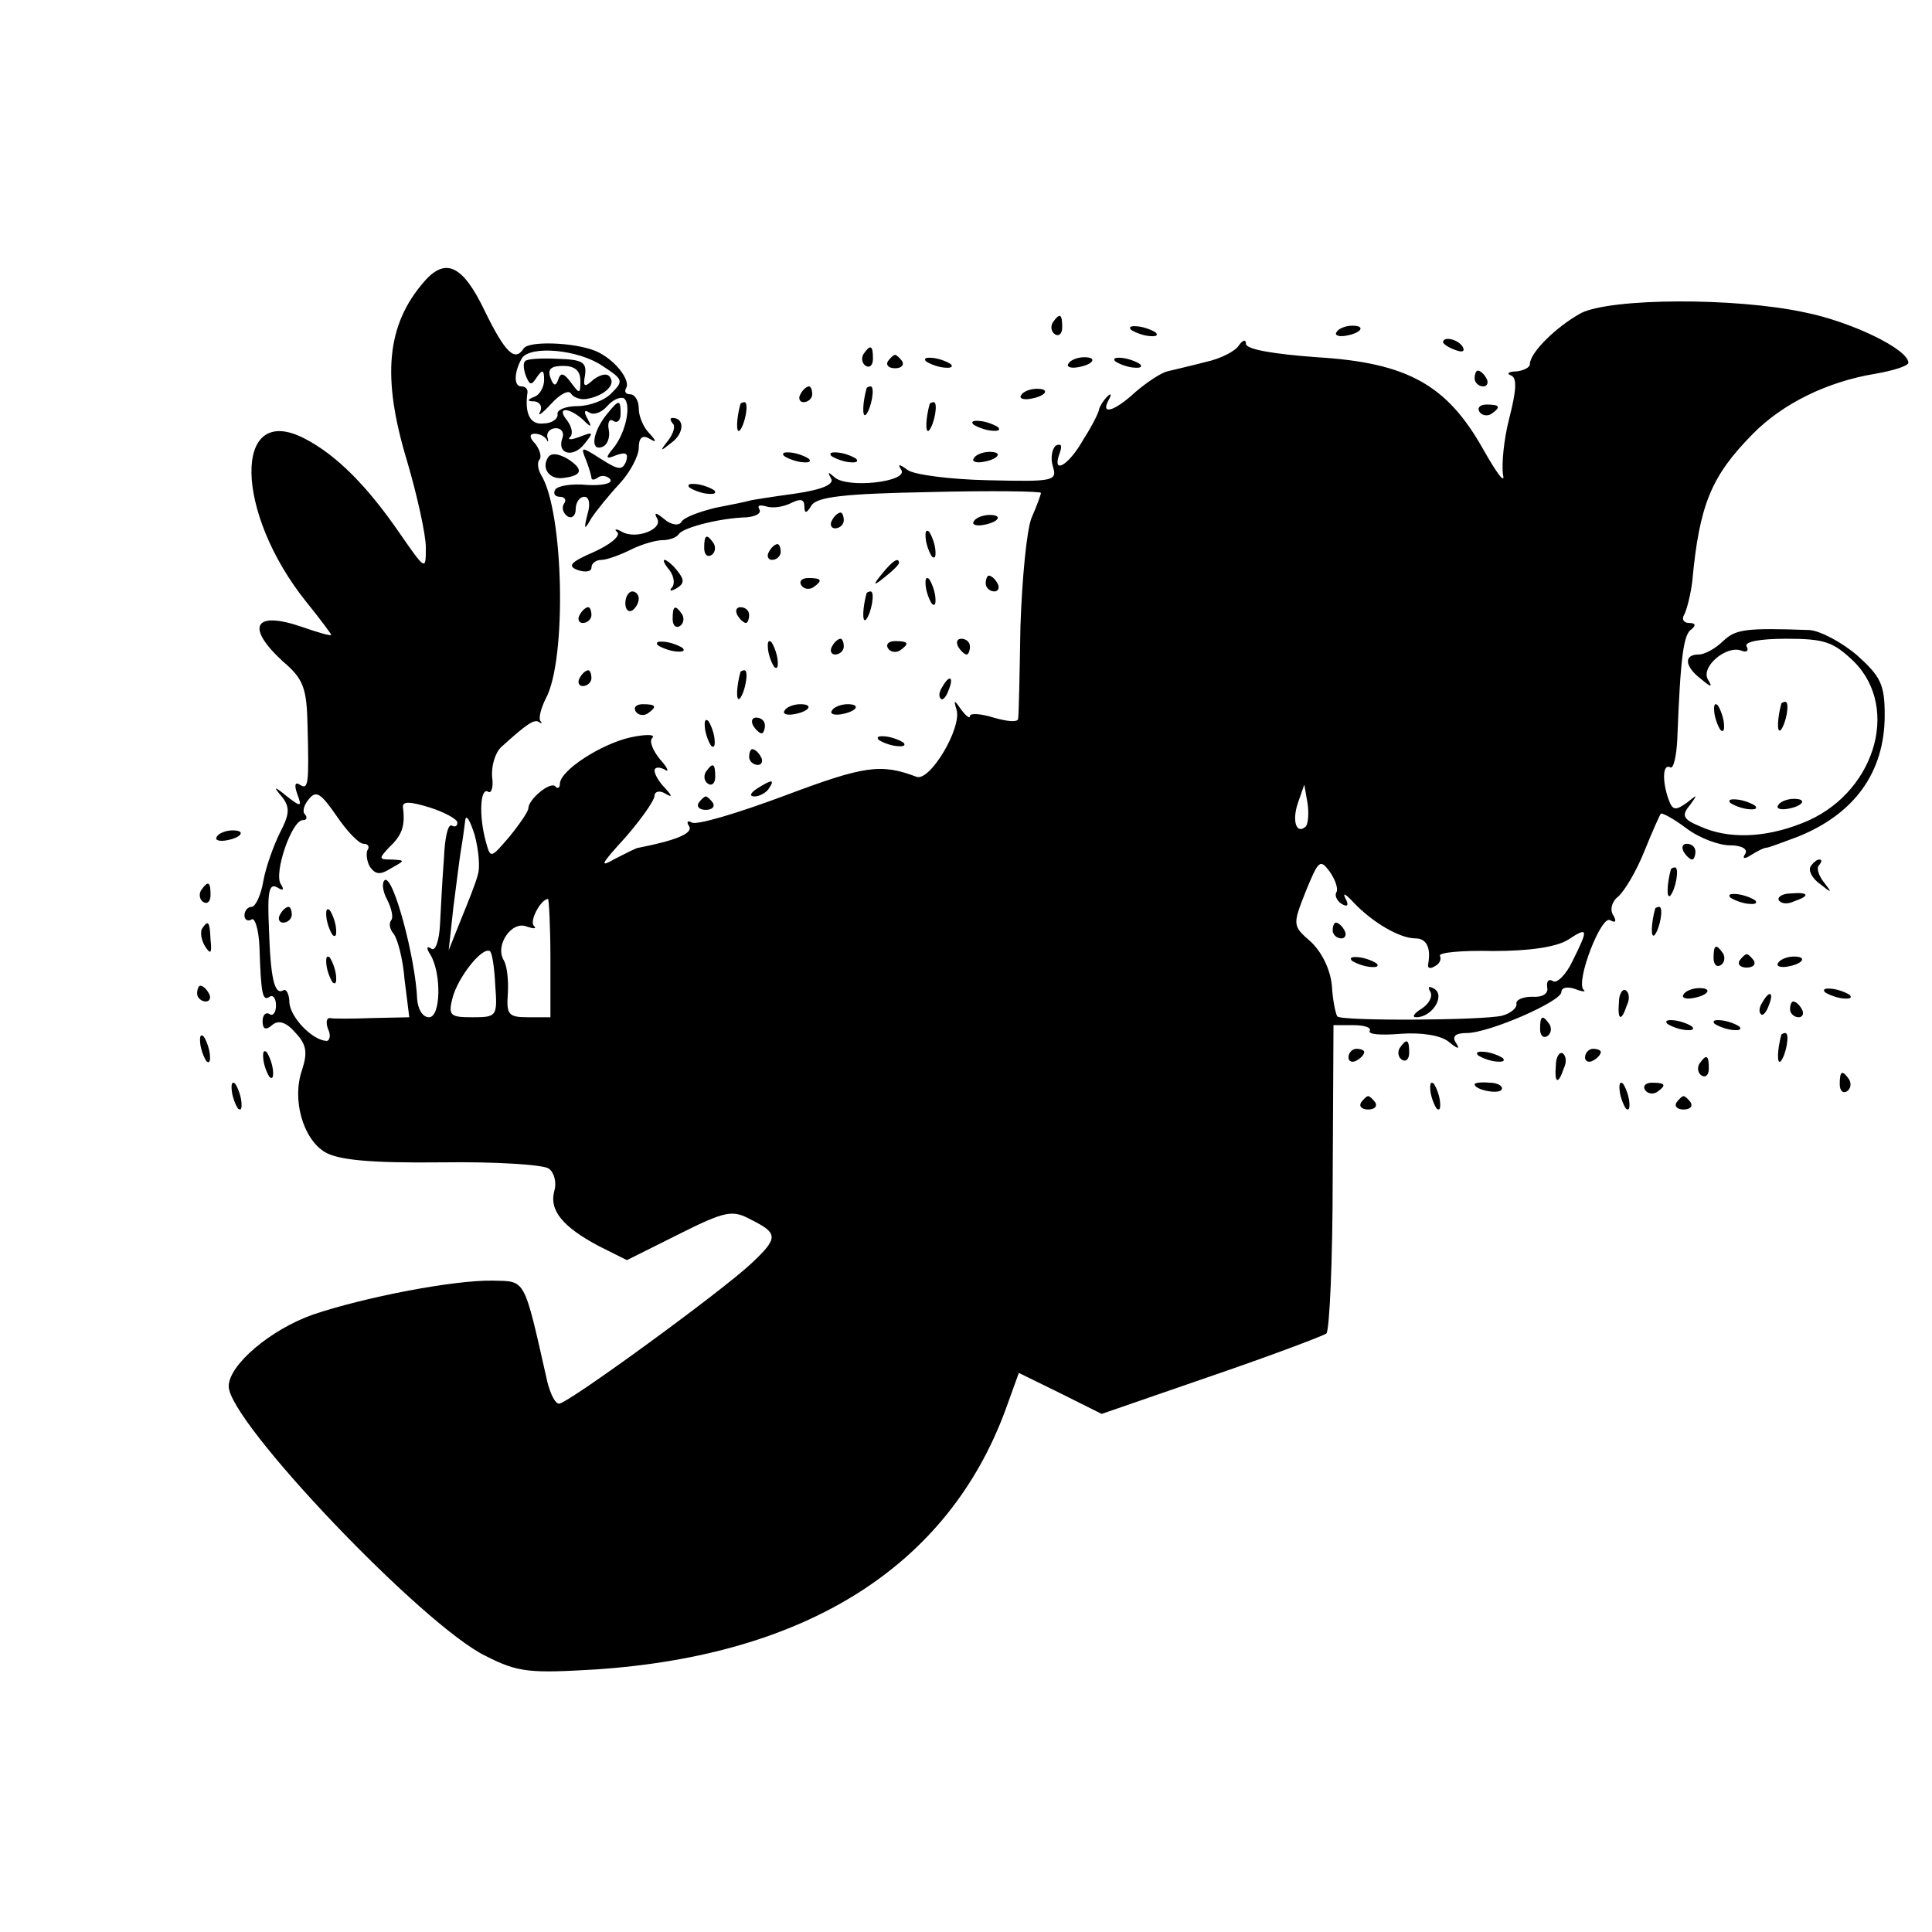 <?xml version="1.0" standalone="no"?>
<!DOCTYPE svg PUBLIC "-//W3C//DTD SVG 20010904//EN"
 "http://www.w3.org/TR/2001/REC-SVG-20010904/DTD/svg10.dtd">
<svg version="1.0" xmlns="http://www.w3.org/2000/svg"
 width="245pt" height="245pt" viewBox="0 0 245 245"
 preserveAspectRatio="xMidYMid meet">
<g transform="translate(0,245) scale(0.1,-0.1)"
fill="#000000" stroke="none">
<path d="M538 2093 c-48 -55 -54 -121 -22 -227 13 -44 24 -94 24 -110 0 -30 0
-30 -34 19 -40 58 -79 98 -120 119 -91 47 -89 -94 3 -208 17 -21 31 -40 31
-41 0 -2 -17 3 -37 10 -61 21 -72 0 -24 -44 26 -22 30 -34 31 -81 2 -76 1 -82
-10 -75 -6 4 -7 -1 -3 -12 6 -16 5 -17 -13 -3 -17 14 -18 13 -6 -1 10 -13 9
-22 -3 -45 -8 -16 -18 -44 -21 -61 -3 -18 -10 -33 -15 -33 -5 0 -9 -5 -9 -11
0 -5 4 -8 9 -5 4 3 9 -12 10 -34 2 -62 4 -70 13 -64 4 3 8 -2 8 -11 0 -9 -4
-14 -8 -11 -5 3 -9 -1 -9 -9 0 -10 4 -12 12 -5 8 7 18 4 30 -10 14 -15 15 -25
8 -47 -13 -37 1 -87 29 -104 17 -10 57 -14 148 -13 69 1 130 -3 136 -8 7 -5
10 -18 7 -28 -7 -25 11 -46 56 -70 l36 -18 66 33 c60 30 68 31 92 18 34 -17
34 -23 0 -55 -37 -35 -233 -178 -244 -178 -5 0 -11 12 -15 28 -30 133 -27 127
-69 128 -49 1 -163 -21 -228 -43 -54 -19 -107 -64 -107 -91 0 -45 247 -304
326 -342 41 -21 56 -22 140 -17 267 18 446 131 519 329 l17 47 53 -26 52 -26
139 48 c76 26 142 51 146 54 4 4 8 93 8 199 l1 192 25 0 c14 0 23 -3 21 -7 -3
-5 15 -6 39 -4 27 2 51 -2 61 -10 12 -10 15 -10 9 -1 -5 8 0 12 14 12 28 0
120 40 120 52 0 6 8 7 17 4 10 -4 15 -4 11 -1 -10 11 23 96 34 88 7 -4 8 -1 4
6 -5 7 -2 18 6 24 8 7 23 32 33 57 10 25 20 47 21 48 1 2 16 -6 32 -18 17 -13
42 -22 56 -22 15 0 23 -5 19 -11 -4 -6 -1 -7 8 -1 8 5 16 9 19 9 3 0 21 7 40
14 72 29 110 82 110 154 0 39 -5 49 -35 76 -20 17 -47 31 -60 32 -82 3 -94 1
-110 -14 -9 -9 -23 -17 -31 -17 -19 0 -18 -15 3 -31 13 -11 15 -11 9 -1 -10
16 23 44 42 37 7 -3 10 0 7 5 -4 6 16 10 50 10 49 0 60 -4 86 -29 60 -60 25
-170 -66 -205 -48 -19 -94 -20 -129 -4 -22 9 -24 14 -13 27 10 14 10 14 -4 3
-14 -10 -18 -10 -23 4 -8 22 -8 46 2 41 4 -3 8 14 9 36 4 105 8 133 18 139 6
5 5 8 -3 8 -7 0 -10 5 -6 11 3 6 8 25 10 42 9 97 24 133 76 186 38 39 95 67
156 77 23 4 42 10 42 14 0 17 -72 52 -132 64 -89 19 -245 18 -283 -1 -31 -17
-65 -50 -65 -65 0 -4 -8 -8 -17 -9 -10 0 -13 -3 -7 -5 8 -3 7 -19 -2 -54 -7
-27 -10 -59 -8 -72 3 -13 -8 2 -25 32 -46 82 -96 110 -211 117 -55 4 -90 10
-90 17 0 6 -4 5 -9 -2 -4 -7 -23 -17 -42 -21 -19 -5 -41 -10 -49 -12 -8 -2
-26 -14 -40 -26 -27 -25 -45 -30 -34 -10 4 7 3 9 -2 4 -5 -5 -9 -12 -10 -15 0
-4 -9 -22 -20 -39 -19 -34 -41 -46 -30 -17 3 9 2 12 -5 9 -5 -4 -7 -16 -4 -26
6 -19 2 -20 -82 -18 -48 1 -94 7 -102 13 -11 8 -13 8 -8 0 9 -15 -69 -24 -85
-9 -8 7 -9 7 -4 -2 4 -7 -11 -14 -46 -19 -29 -4 -55 -8 -58 -9 -3 -1 -22 -5
-43 -9 -20 -5 -40 -12 -43 -18 -3 -5 -13 -4 -22 4 -10 8 -13 9 -9 1 9 -14 -27
-28 -45 -17 -7 4 -10 3 -5 -1 4 -5 -10 -16 -30 -25 -30 -13 -34 -18 -20 -23 9
-3 17 -2 17 3 0 6 6 10 13 10 6 0 23 6 37 13 14 7 32 12 40 12 8 0 18 3 21 8
6 8 51 20 86 21 11 1 19 5 16 10 -3 5 0 6 8 4 8 -3 22 -1 32 4 12 6 17 5 17
-4 0 -10 3 -9 9 1 7 11 42 15 150 17 78 2 141 1 141 -1 0 -2 -5 -16 -12 -32
-6 -15 -12 -77 -14 -138 -1 -60 -2 -113 -3 -117 -1 -4 -14 -3 -31 2 -16 5 -30
6 -30 2 0 -4 -5 0 -11 8 -9 13 -10 13 -6 0 7 -23 -34 -92 -51 -85 -45 17 -66
14 -167 -24 -59 -22 -112 -38 -118 -34 -5 3 -7 1 -3 -5 5 -9 -18 -18 -64 -27
-3 0 -16 -7 -30 -14 -21 -12 -18 -7 13 27 20 23 37 47 37 53 0 5 6 7 13 3 10
-6 10 -4 0 7 -7 7 -13 17 -13 22 0 4 6 5 13 1 6 -4 4 2 -6 13 -9 11 -14 23
-10 27 5 5 -8 5 -27 1 -37 -8 -90 -42 -90 -59 0 -5 -3 -7 -6 -3 -7 6 -34 -17
-34 -28 0 -4 -11 -20 -24 -36 -24 -28 -24 -28 -30 -6 -9 33 -7 69 3 63 4 -3 7
6 5 19 -1 14 4 31 12 38 32 29 42 36 48 31 3 -2 4 -1 1 2 -2 4 1 16 7 28 27
49 23 238 -6 284 -4 7 -5 16 -2 19 3 3 1 12 -5 20 -8 8 -8 13 -1 13 6 0 12 -3
15 -7 2 -5 3 -3 1 3 -1 6 4 11 11 11 7 0 11 -6 8 -13 -7 -20 14 -25 28 -7 12
15 12 16 -6 9 -11 -4 -16 -4 -12 0 4 4 2 13 -4 21 -14 17 2 17 20 1 11 -11 12
-10 6 1 -5 9 -4 12 2 8 6 -4 16 0 23 8 7 8 16 12 21 10 10 -7 3 -43 -13 -63
-11 -13 -10 -15 4 -9 12 4 15 2 12 -8 -5 -12 -10 -11 -32 3 -25 16 -26 16 -19
-1 4 -10 7 -21 7 -23 0 -3 4 -3 9 1 5 3 12 1 15 -3 3 -5 -10 -8 -29 -7 -20 2
-38 -1 -41 -6 -3 -5 0 -9 6 -9 6 0 9 -4 5 -9 -3 -5 -1 -12 5 -16 5 -3 10 1 10
9 0 9 5 16 11 16 6 0 8 -9 4 -22 -5 -20 -4 -21 5 -5 6 9 22 29 36 44 13 14 24
35 24 45 0 12 4 17 13 12 10 -6 10 -4 0 7 -7 7 -13 21 -13 31 0 10 -5 18 -11
18 -5 0 -8 3 -5 8 6 10 -15 37 -39 47 -27 11 -85 13 -91 3 -11 -17 -23 -6 -49
47 -28 59 -50 69 -77 38z m226 -107 c26 -17 27 -19 12 -34 -9 -10 -29 -17 -44
-17 -15 0 -26 -5 -25 -10 1 -6 -7 -12 -18 -12 -17 -2 -24 13 -20 40 0 4 -3 7
-8 7 -10 0 -9 19 1 36 11 16 71 11 102 -10z m-303 -606 c6 0 8 -4 5 -8 -2 -4
-1 -14 3 -21 7 -10 13 -11 27 -2 18 10 18 10 1 11 -17 0 -17 1 -3 16 16 15 20
27 17 50 -1 8 8 8 34 0 19 -6 35 -15 35 -19 0 -5 -3 -6 -7 -4 -5 3 -9 -16 -10
-41 -2 -26 -4 -64 -5 -84 -1 -21 -6 -35 -11 -31 -6 4 -7 1 -1 -8 14 -24 13
-79 -2 -79 -8 0 -14 10 -15 23 -2 51 -30 157 -41 151 -4 -3 -3 -14 3 -25 6
-12 8 -23 5 -26 -3 -4 -2 -11 3 -17 5 -6 12 -32 14 -58 l6 -48 -47 -1 c-26 -1
-50 -1 -54 0 -4 0 -5 -6 -2 -14 4 -8 2 -15 -2 -15 -18 1 -45 29 -47 48 0 11
-4 19 -8 16 -11 -6 -16 15 -18 80 -2 44 0 56 10 51 8 -5 10 -4 5 4 -9 14 14
81 28 81 5 0 6 3 3 7 -4 3 -2 12 5 20 9 11 15 7 35 -22 13 -19 28 -35 34 -35z
m1195 22 c-12 -11 -18 7 -10 30 l8 23 4 -23 c2 -13 1 -26 -2 -30z m-1050 -61
c-2 -9 -12 -34 -21 -56 l-16 -40 6 55 c4 30 8 64 10 75 2 11 4 27 5 35 1 8 6
0 12 -19 5 -19 7 -41 4 -50z m1089 -22 c-3 -4 0 -11 6 -15 8 -5 10 -2 5 7 -4
8 1 5 11 -6 24 -25 58 -45 78 -45 14 0 20 -12 16 -33 -1 -5 3 -6 9 -2 6 3 8 9
6 13 -2 4 28 7 67 6 47 0 80 5 95 14 26 17 27 15 6 -27 -8 -17 -20 -29 -25
-25 -5 3 -8 0 -7 -8 2 -8 -6 -13 -19 -12 -12 0 -21 -4 -20 -9 1 -5 -7 -12 -18
-15 -24 -6 -203 -7 -209 -1 -2 2 -6 20 -7 39 -2 21 -13 43 -27 56 -23 20 -23
21 -6 64 16 39 18 41 30 25 7 -10 11 -21 9 -26z m-997 -84 l0 -75 -28 0 c-25
0 -28 3 -26 30 1 17 -1 35 -5 42 -12 19 10 51 29 43 9 -3 13 -3 9 1 -6 6 9 34
18 34 1 0 3 -34 3 -75z m-70 -34 c3 -40 2 -41 -29 -41 -28 0 -31 2 -25 25 7
26 37 64 47 59 3 -1 6 -21 7 -43z"/>
<path d="M666 1992 c-3 -2 -2 -11 1 -19 5 -12 7 -12 14 -1 7 10 9 9 9 -4 0 -9
-6 -19 -12 -21 -10 -4 -10 -6 0 -6 7 -1 10 -7 7 -13 -4 -7 2 -3 14 10 11 12
22 18 25 13 3 -5 12 -8 19 -7 21 3 38 17 31 27 -3 6 -11 5 -21 -2 -12 -11 -14
-10 -11 6 2 16 -4 19 -35 20 -20 1 -39 0 -41 -3z m70 -25 c0 -17 -1 -17 -12
-2 -9 12 -13 13 -16 4 -3 -9 -6 -9 -10 2 -4 11 1 15 16 15 15 0 22 -6 22 -19z"/>
<path d="M355 1290 c-3 -5 -1 -10 4 -10 6 0 11 5 11 10 0 6 -2 10 -4 10 -3 0
-8 -4 -11 -10z"/>
<path d="M414 1286 c1 -8 5 -18 8 -22 4 -3 5 1 4 10 -1 8 -5 18 -8 22 -4 3 -5
-1 -4 -10z"/>
<path d="M414 1226 c1 -8 5 -18 8 -22 4 -3 5 1 4 10 -1 8 -5 18 -8 22 -4 3 -5
-1 -4 -10z"/>
<path d="M1690 1270 c0 -5 5 -10 11 -10 5 0 7 5 4 10 -3 6 -8 10 -11 10 -2 0
-4 -4 -4 -10z"/>
<path d="M1714 1232 c4 -3 14 -7 22 -8 9 -1 13 0 10 4 -4 3 -14 7 -22 8 -9 1
-13 0 -10 -4z"/>
<path d="M1814 1192 c3 -6 -2 -15 -11 -21 -10 -6 -13 -11 -7 -11 20 0 37 27
23 36 -7 4 -9 3 -5 -4z"/>
<path d="M1335 2041 c-3 -5 -2 -12 3 -15 5 -3 9 1 9 9 0 17 -3 19 -12 6z"/>
<path d="M1434 2032 c4 -3 14 -7 22 -8 9 -1 13 0 10 4 -4 3 -14 7 -22 8 -9 1
-13 0 -10 -4z"/>
<path d="M1695 2029 c-3 -4 2 -6 10 -5 21 3 28 13 10 13 -9 0 -18 -4 -20 -8z"/>
<path d="M1830 2016 c0 -2 7 -7 16 -10 8 -3 12 -2 9 4 -6 10 -25 14 -25 6z"/>
<path d="M1095 2001 c-3 -5 -2 -12 3 -15 5 -3 9 1 9 9 0 17 -3 19 -12 6z"/>
<path d="M1126 1992 c-3 -5 1 -9 9 -9 8 0 12 4 9 9 -3 4 -7 8 -9 8 -2 0 -6 -4
-9 -8z"/>
<path d="M1174 1992 c4 -3 14 -7 22 -8 9 -1 13 0 10 4 -4 3 -14 7 -22 8 -9 1
-13 0 -10 -4z"/>
<path d="M1355 1989 c-3 -4 2 -6 10 -5 21 3 28 13 10 13 -9 0 -18 -4 -20 -8z"/>
<path d="M1414 1992 c4 -3 14 -7 22 -8 9 -1 13 0 10 4 -4 3 -14 7 -22 8 -9 1
-13 0 -10 -4z"/>
<path d="M1870 1970 c0 -5 5 -10 11 -10 5 0 7 5 4 10 -3 6 -8 10 -11 10 -2 0
-4 -4 -4 -10z"/>
<path d="M1015 1950 c-3 -5 -1 -10 4 -10 6 0 11 5 11 10 0 6 -2 10 -4 10 -3 0
-8 -4 -11 -10z"/>
<path d="M1099 1958 c-5 -18 -6 -38 -1 -34 7 8 12 36 6 36 -2 0 -4 -1 -5 -2z"/>
<path d="M1295 1949 c-3 -4 2 -6 10 -5 21 3 28 13 10 13 -9 0 -18 -4 -20 -8z"/>
<path d="M769 1924 c-17 -21 -21 -46 -6 -41 7 2 11 12 9 22 -2 9 1 15 6 11 5
-3 9 1 9 9 0 19 -2 19 -18 -1z"/>
<path d="M939 1938 c-5 -18 -6 -38 -1 -34 7 8 12 36 6 36 -2 0 -4 -1 -5 -2z"/>
<path d="M1179 1938 c-5 -18 -6 -38 -1 -34 7 8 12 36 6 36 -2 0 -4 -1 -5 -2z"/>
<path d="M1876 1928 c3 -5 10 -6 15 -3 13 9 11 12 -6 12 -8 0 -12 -4 -9 -9z"/>
<path d="M853 1913 c4 -3 1 -13 -6 -22 -11 -14 -10 -14 5 -2 16 12 16 31 1 31
-4 0 -3 -3 0 -7z"/>
<path d="M1234 1912 c4 -3 14 -7 22 -8 9 -1 13 0 10 4 -4 3 -14 7 -22 8 -9 1
-13 0 -10 -4z"/>
<path d="M695 1870 c-9 -14 2 -29 20 -26 24 3 25 11 5 24 -12 7 -21 8 -25 2z"/>
<path d="M994 1872 c4 -3 14 -7 22 -8 9 -1 13 0 10 4 -4 3 -14 7 -22 8 -9 1
-13 0 -10 -4z"/>
<path d="M1054 1872 c4 -3 14 -7 22 -8 9 -1 13 0 10 4 -4 3 -14 7 -22 8 -9 1
-13 0 -10 -4z"/>
<path d="M1235 1869 c-3 -4 2 -6 10 -5 21 3 28 13 10 13 -9 0 -18 -4 -20 -8z"/>
<path d="M874 1832 c4 -3 14 -7 22 -8 9 -1 13 0 10 4 -4 3 -14 7 -22 8 -9 1
-13 0 -10 -4z"/>
<path d="M1055 1790 c-3 -5 -1 -10 4 -10 6 0 11 5 11 10 0 6 -2 10 -4 10 -3 0
-8 -4 -11 -10z"/>
<path d="M1235 1789 c-3 -4 2 -6 10 -5 21 3 28 13 10 13 -9 0 -18 -4 -20 -8z"/>
<path d="M1174 1766 c1 -8 5 -18 8 -22 4 -3 5 1 4 10 -1 8 -5 18 -8 22 -4 3
-5 -1 -4 -10z"/>
<path d="M893 1755 c0 -8 4 -12 9 -9 5 3 6 10 3 15 -9 13 -12 11 -12 -6z"/>
<path d="M975 1750 c-3 -5 -1 -10 4 -10 6 0 11 5 11 10 0 6 -2 10 -4 10 -3 0
-8 -4 -11 -10z"/>
<path d="M849 1727 c6 -8 7 -18 3 -22 -4 -5 -1 -5 6 -1 10 6 10 11 1 22 -6 8
-14 14 -16 14 -3 0 0 -6 6 -13z"/>
<path d="M1119 1723 c-13 -16 -12 -17 4 -4 9 7 17 15 17 17 0 8 -8 3 -21 -13z"/>
<path d="M1016 1708 c3 -5 10 -6 15 -3 13 9 11 12 -6 12 -8 0 -12 -4 -9 -9z"/>
<path d="M1174 1706 c1 -8 5 -18 8 -22 4 -3 5 1 4 10 -1 8 -5 18 -8 22 -4 3
-5 -1 -4 -10z"/>
<path d="M1250 1710 c0 -5 5 -10 11 -10 5 0 7 5 4 10 -3 6 -8 10 -11 10 -2 0
-4 -4 -4 -10z"/>
<path d="M793 1685 c0 -8 4 -12 9 -9 4 3 8 9 8 15 0 5 -4 9 -8 9 -5 0 -9 -7
-9 -15z"/>
<path d="M1099 1698 c-5 -18 -6 -38 -1 -34 7 8 12 36 6 36 -2 0 -4 -1 -5 -2z"/>
<path d="M735 1670 c-3 -5 -1 -10 4 -10 6 0 11 5 11 10 0 6 -2 10 -4 10 -3 0
-8 -4 -11 -10z"/>
<path d="M853 1665 c0 -8 4 -12 9 -9 5 3 6 10 3 15 -9 13 -12 11 -12 -6z"/>
<path d="M935 1670 c3 -5 8 -10 11 -10 2 0 4 5 4 10 0 6 -5 10 -11 10 -5 0 -7
-4 -4 -10z"/>
<path d="M834 1632 c4 -3 14 -7 22 -8 9 -1 13 0 10 4 -4 3 -14 7 -22 8 -9 1
-13 0 -10 -4z"/>
<path d="M974 1626 c1 -8 5 -18 8 -22 4 -3 5 1 4 10 -1 8 -5 18 -8 22 -4 3 -5
-1 -4 -10z"/>
<path d="M1055 1630 c-3 -5 -1 -10 4 -10 6 0 11 5 11 10 0 6 -2 10 -4 10 -3 0
-8 -4 -11 -10z"/>
<path d="M1126 1628 c3 -5 10 -6 15 -3 13 9 11 12 -6 12 -8 0 -12 -4 -9 -9z"/>
<path d="M1215 1630 c3 -5 8 -10 11 -10 2 0 4 5 4 10 0 6 -5 10 -11 10 -5 0
-7 -4 -4 -10z"/>
<path d="M735 1590 c-3 -5 -1 -10 4 -10 6 0 11 5 11 10 0 6 -2 10 -4 10 -3 0
-8 -4 -11 -10z"/>
<path d="M939 1598 c-5 -18 -6 -38 -1 -34 7 8 12 36 6 36 -2 0 -4 -1 -5 -2z"/>
<path d="M1195 1579 c-4 -6 -5 -12 -2 -15 2 -3 7 2 10 11 7 17 1 20 -8 4z"/>
<path d="M806 1548 c3 -5 10 -6 15 -3 13 9 11 12 -6 12 -8 0 -12 -4 -9 -9z"/>
<path d="M995 1549 c-3 -4 2 -6 10 -5 21 3 28 13 10 13 -9 0 -18 -4 -20 -8z"/>
<path d="M1055 1549 c-3 -4 2 -6 10 -5 21 3 28 13 10 13 -9 0 -18 -4 -20 -8z"/>
<path d="M2174 1546 c1 -8 5 -18 8 -22 4 -3 5 1 4 10 -1 8 -5 18 -8 22 -4 3
-5 -1 -4 -10z"/>
<path d="M2259 1558 c-5 -18 -6 -38 -1 -34 7 8 12 36 6 36 -2 0 -4 -1 -5 -2z"/>
<path d="M894 1526 c1 -8 5 -18 8 -22 4 -3 5 1 4 10 -1 8 -5 18 -8 22 -4 3 -5
-1 -4 -10z"/>
<path d="M955 1530 c3 -5 8 -10 11 -10 2 0 4 5 4 10 0 6 -5 10 -11 10 -5 0 -7
-4 -4 -10z"/>
<path d="M1114 1512 c4 -3 14 -7 22 -8 9 -1 13 0 10 4 -4 3 -14 7 -22 8 -9 1
-13 0 -10 -4z"/>
<path d="M950 1490 c0 -5 5 -10 11 -10 5 0 7 5 4 10 -3 6 -8 10 -11 10 -2 0
-4 -4 -4 -10z"/>
<path d="M895 1471 c-3 -5 -2 -12 3 -15 5 -3 9 1 9 9 0 17 -3 19 -12 6z"/>
<path d="M960 1450 c-9 -6 -10 -10 -3 -10 6 0 15 5 18 10 8 12 4 12 -15 0z"/>
<path d="M886 1432 c-3 -5 1 -9 9 -9 8 0 12 4 9 9 -3 4 -7 8 -9 8 -2 0 -6 -4
-9 -8z"/>
<path d="M2194 1432 c4 -3 14 -7 22 -8 9 -1 13 0 10 4 -4 3 -14 7 -22 8 -9 1
-13 0 -10 -4z"/>
<path d="M2255 1429 c-3 -4 2 -6 10 -5 21 3 28 13 10 13 -9 0 -18 -4 -20 -8z"/>
<path d="M275 1389 c-3 -4 2 -6 10 -5 21 3 28 13 10 13 -9 0 -18 -4 -20 -8z"/>
<path d="M2135 1370 c3 -5 8 -10 11 -10 2 0 4 5 4 10 0 6 -5 10 -11 10 -5 0
-7 -4 -4 -10z"/>
<path d="M2296 1351 c-3 -5 2 -15 12 -22 15 -12 16 -12 5 2 -7 9 -10 19 -6 22
3 4 4 7 0 7 -3 0 -8 -4 -11 -9z"/>
<path d="M2119 1348 c-5 -18 -6 -38 -1 -34 7 8 12 36 6 36 -2 0 -4 -1 -5 -2z"/>
<path d="M255 1321 c-3 -5 -2 -12 3 -15 5 -3 9 1 9 9 0 17 -3 19 -12 6z"/>
<path d="M2194 1312 c4 -3 14 -7 22 -8 9 -1 13 0 10 4 -4 3 -14 7 -22 8 -9 1
-13 0 -10 -4z"/>
<path d="M2256 1308 c3 -4 11 -5 19 -1 21 7 19 12 -4 10 -11 0 -18 -5 -15 -9z"/>
<path d="M2099 1298 c-5 -18 -6 -38 -1 -34 7 8 12 36 6 36 -2 0 -4 -1 -5 -2z"/>
<path d="M256 1272 c-2 -4 -1 -14 4 -22 7 -11 9 -9 7 8 -1 24 -3 26 -11 14z"/>
<path d="M2173 1235 c0 -8 4 -12 9 -9 5 3 6 10 3 15 -9 13 -12 11 -12 -6z"/>
<path d="M2206 1232 c-3 -5 1 -9 9 -9 8 0 12 4 9 9 -3 4 -7 8 -9 8 -2 0 -6 -4
-9 -8z"/>
<path d="M2255 1229 c-3 -4 2 -6 10 -5 21 3 28 13 10 13 -9 0 -18 -4 -20 -8z"/>
<path d="M250 1190 c0 -5 5 -10 11 -10 5 0 7 5 4 10 -3 6 -8 10 -11 10 -2 0
-4 -4 -4 -10z"/>
<path d="M2053 1179 c-2 -23 3 -25 10 -4 4 8 3 16 -1 19 -4 3 -9 -4 -9 -15z"/>
<path d="M2135 1189 c-3 -4 2 -6 10 -5 21 3 28 13 10 13 -9 0 -18 -4 -20 -8z"/>
<path d="M2314 1192 c4 -3 14 -7 22 -8 9 -1 13 0 10 4 -4 3 -14 7 -22 8 -9 1
-13 0 -10 -4z"/>
<path d="M2235 1179 c-4 -6 -5 -12 -2 -15 2 -3 7 2 10 11 7 17 1 20 -8 4z"/>
<path d="M2270 1170 c0 -5 5 -10 11 -10 5 0 7 5 4 10 -3 6 -8 10 -11 10 -2 0
-4 -4 -4 -10z"/>
<path d="M1953 1145 c0 -8 4 -12 9 -9 5 3 6 10 3 15 -9 13 -12 11 -12 -6z"/>
<path d="M2114 1152 c4 -3 14 -7 22 -8 9 -1 13 0 10 4 -4 3 -14 7 -22 8 -9 1
-13 0 -10 -4z"/>
<path d="M2174 1152 c4 -3 14 -7 22 -8 9 -1 13 0 10 4 -4 3 -14 7 -22 8 -9 1
-13 0 -10 -4z"/>
<path d="M254 1126 c1 -8 5 -18 8 -22 4 -3 5 1 4 10 -1 8 -5 18 -8 22 -4 3 -5
-1 -4 -10z"/>
<path d="M2259 1138 c-5 -18 -6 -38 -1 -34 7 8 12 36 6 36 -2 0 -4 -1 -5 -2z"/>
<path d="M1775 1121 c-3 -5 -2 -12 3 -15 5 -3 9 1 9 9 0 17 -3 19 -12 6z"/>
<path d="M334 1106 c1 -8 5 -18 8 -22 4 -3 5 1 4 10 -1 8 -5 18 -8 22 -4 3 -5
-1 -4 -10z"/>
<path d="M1710 1109 c0 -5 5 -7 10 -4 6 3 10 8 10 11 0 2 -4 4 -10 4 -5 0 -10
-5 -10 -11z"/>
<path d="M1874 1112 c4 -3 14 -7 22 -8 9 -1 13 0 10 4 -4 3 -14 7 -22 8 -9 1
-13 0 -10 -4z"/>
<path d="M1973 1099 c-2 -23 3 -25 10 -4 4 8 3 16 -1 19 -4 3 -9 -4 -9 -15z"/>
<path d="M2010 1109 c0 -5 5 -7 10 -4 6 3 10 8 10 11 0 2 -4 4 -10 4 -5 0 -10
-5 -10 -11z"/>
<path d="M2155 1101 c-3 -5 -2 -12 3 -15 5 -3 9 1 9 9 0 17 -3 19 -12 6z"/>
<path d="M2333 1075 c0 -8 4 -12 9 -9 5 3 6 10 3 15 -9 13 -12 11 -12 -6z"/>
<path d="M294 1066 c1 -8 5 -18 8 -22 4 -3 5 1 4 10 -1 8 -5 18 -8 22 -4 3 -5
-1 -4 -10z"/>
<path d="M1814 1066 c1 -8 5 -18 8 -22 4 -3 5 1 4 10 -1 8 -5 18 -8 22 -4 3
-5 -1 -4 -10z"/>
<path d="M1870 1075 c0 -7 30 -13 34 -7 3 4 -4 9 -15 9 -10 1 -19 0 -19 -2z"/>
<path d="M2054 1066 c1 -8 5 -18 8 -22 4 -3 5 1 4 10 -1 8 -5 18 -8 22 -4 3
-5 -1 -4 -10z"/>
<path d="M2086 1068 c3 -5 10 -6 15 -3 13 9 11 12 -6 12 -8 0 -12 -4 -9 -9z"/>
<path d="M1726 1052 c-3 -5 1 -9 9 -9 8 0 12 4 9 9 -3 4 -7 8 -9 8 -2 0 -6 -4
-9 -8z"/>
<path d="M2126 1052 c-3 -5 1 -9 9 -9 8 0 12 4 9 9 -3 4 -7 8 -9 8 -2 0 -6 -4
-9 -8z"/>
</g>
</svg>
